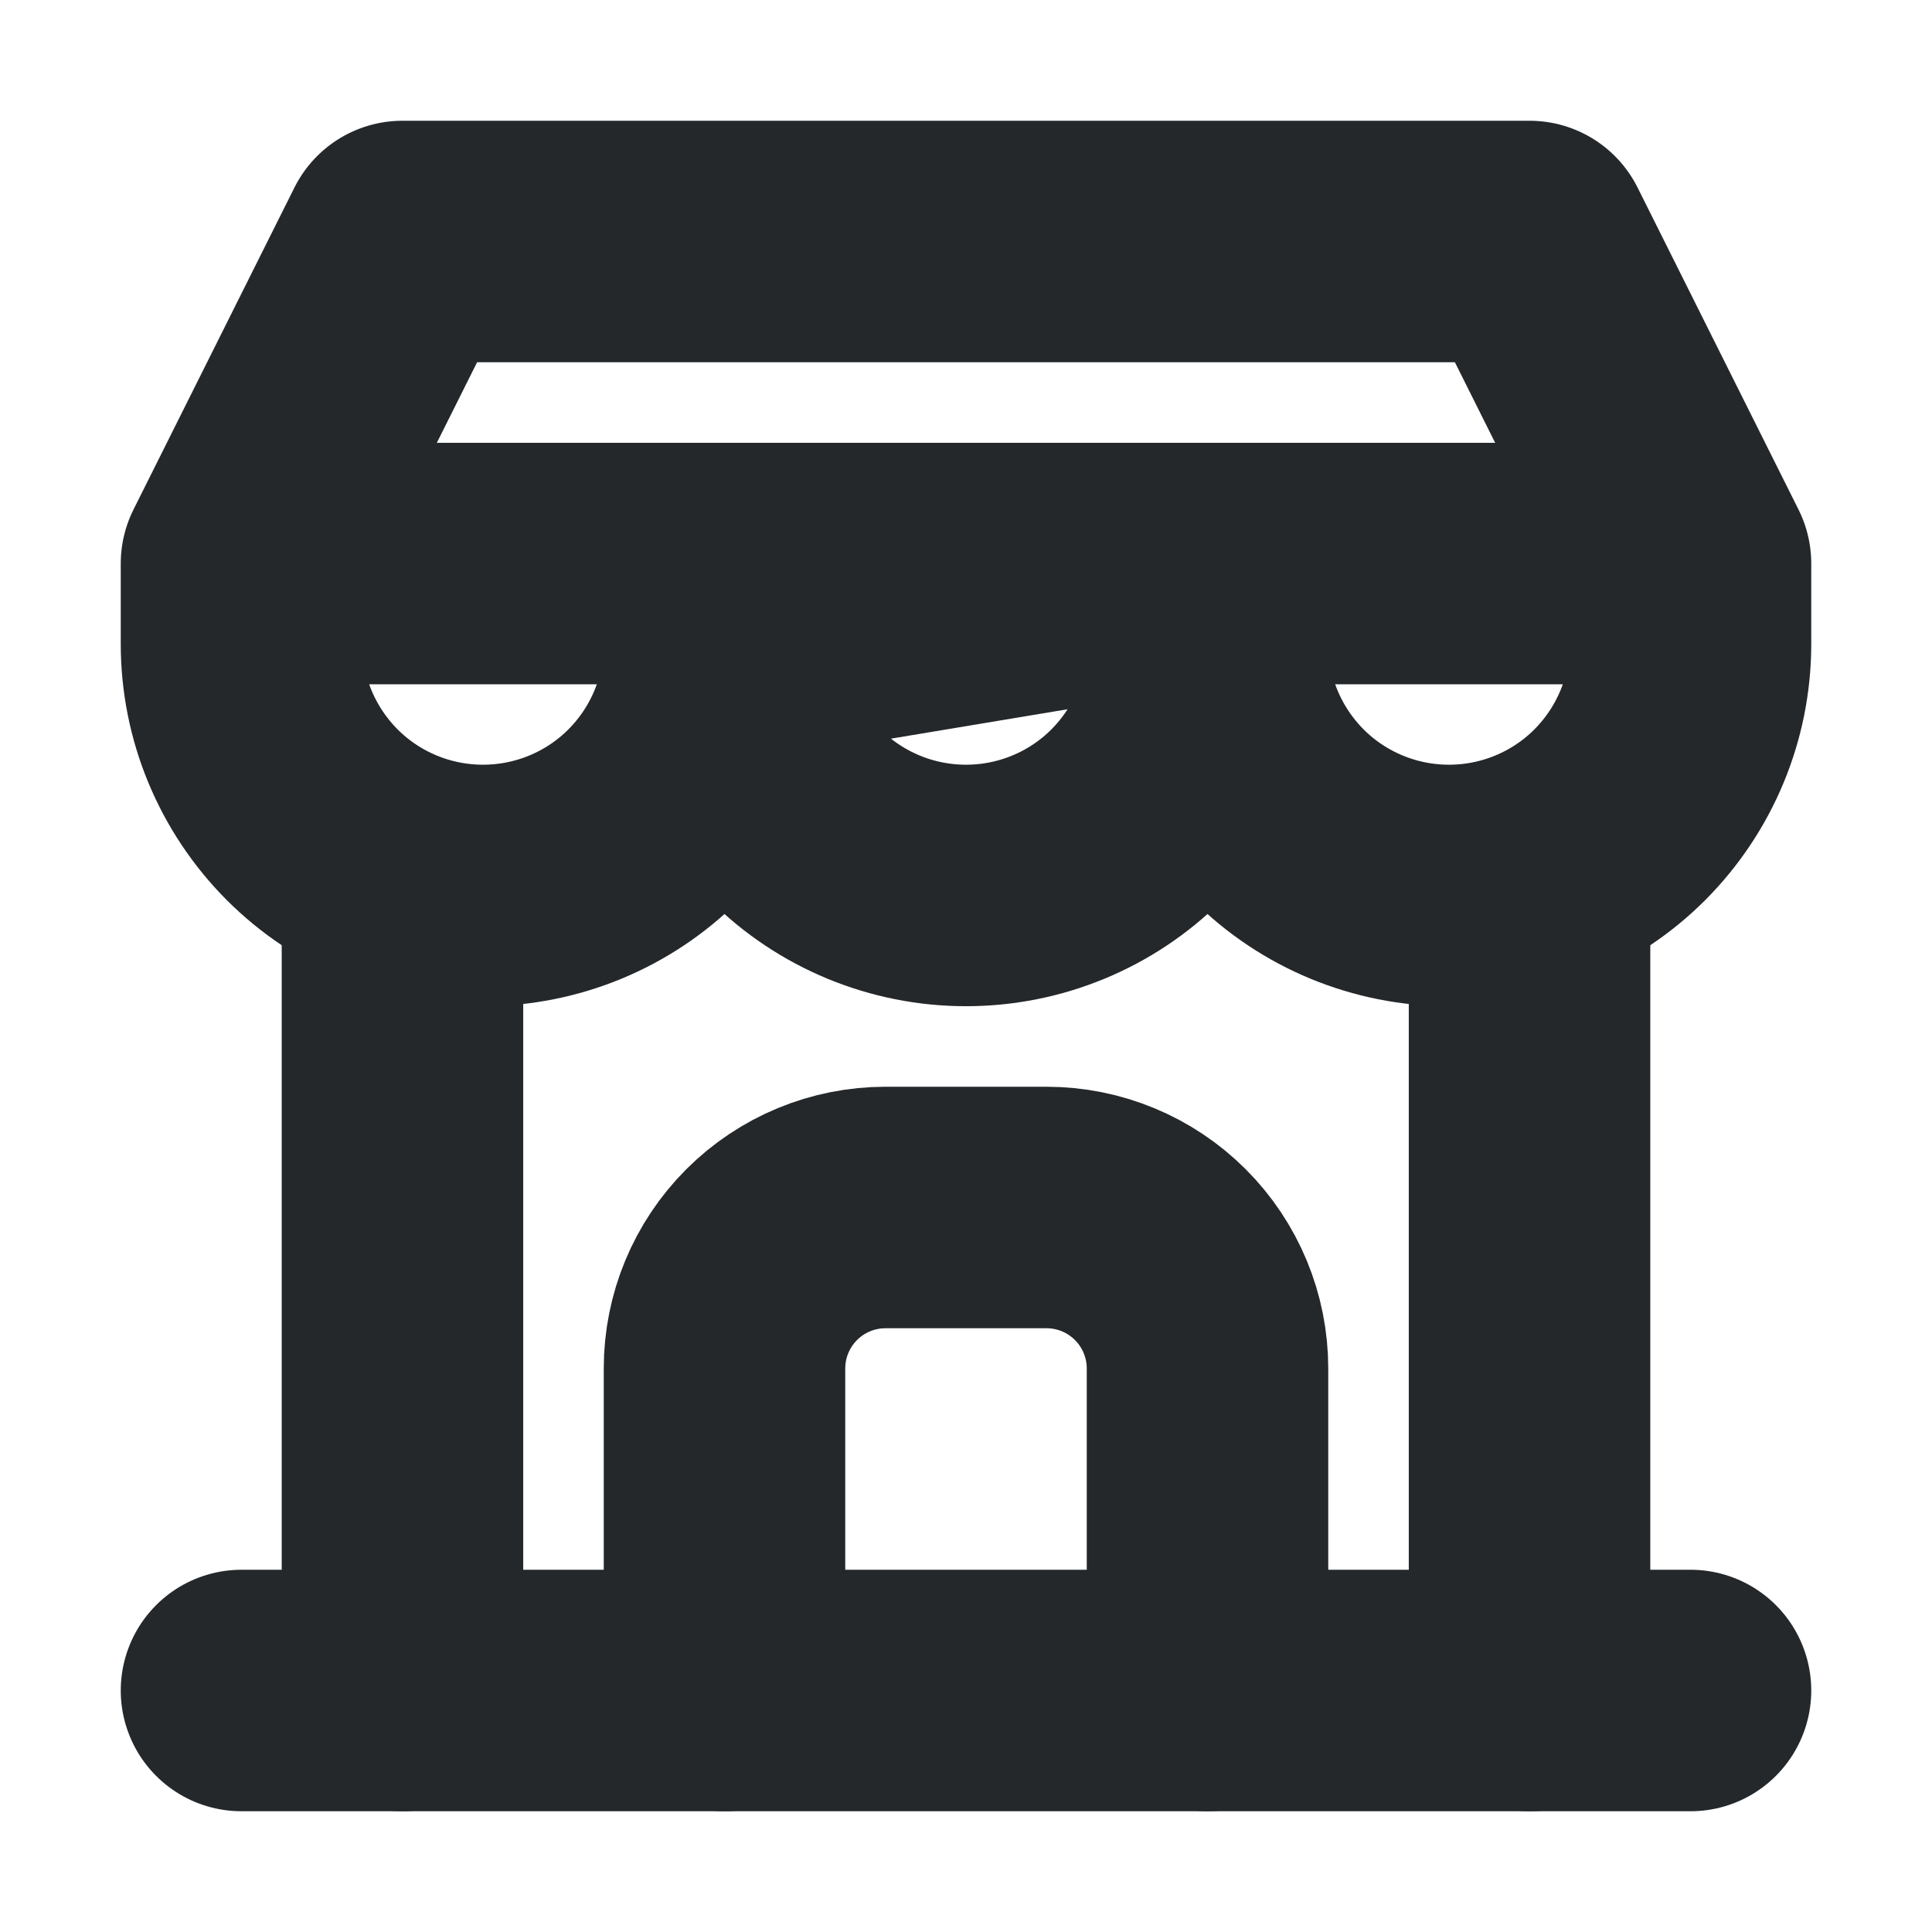 <svg width="16" height="16" viewBox="0 0 16 16" fill="none" xmlns="http://www.w3.org/2000/svg">
<path d="M2 14H14" stroke="#24282B" stroke-width="2" stroke-linecap="round" stroke-linejoin="round"/>
<path d="M10 5.333C10 5.864 10.211 6.372 10.586 6.748C10.961 7.123 11.47 7.333 12 7.333C12.53 7.333 13.039 7.123 13.414 6.748C13.789 6.372 14 5.864 14 5.333V4.667H2L3.333 2H12.667L14 4.667M2 4.667V5.333C2 5.864 2.211 6.372 2.586 6.748C2.961 7.123 3.47 7.333 4 7.333C4.53 7.333 5.039 7.123 5.414 6.748C5.789 6.372 6 5.864 6 5.333V4.667H2ZM6 5.333C6 5.864 6.211 6.372 6.586 6.748C6.961 7.123 7.47 7.333 8 7.333C8.53 7.333 9.039 7.123 9.414 6.748C9.789 6.372 10 5.864 10 5.333V4.667L6 5.333Z" stroke="#24282B" stroke-width="2" stroke-linecap="round" stroke-linejoin="round"/>
<path d="M3.333 14V7.233" stroke="#24282B" stroke-width="2" stroke-linecap="round" stroke-linejoin="round"/>
<path d="M12.667 14V7.233" stroke="#24282B" stroke-width="2" stroke-linecap="round" stroke-linejoin="round"/>
<path d="M6 14V11.333C6 10.98 6.14 10.641 6.391 10.39C6.641 10.14 6.98 10 7.333 10H8.667C9.02 10 9.359 10.14 9.609 10.39C9.86 10.641 10 10.98 10 11.333V14" stroke="#24282B" stroke-width="2" stroke-linecap="round" stroke-linejoin="round"/>
</svg>
